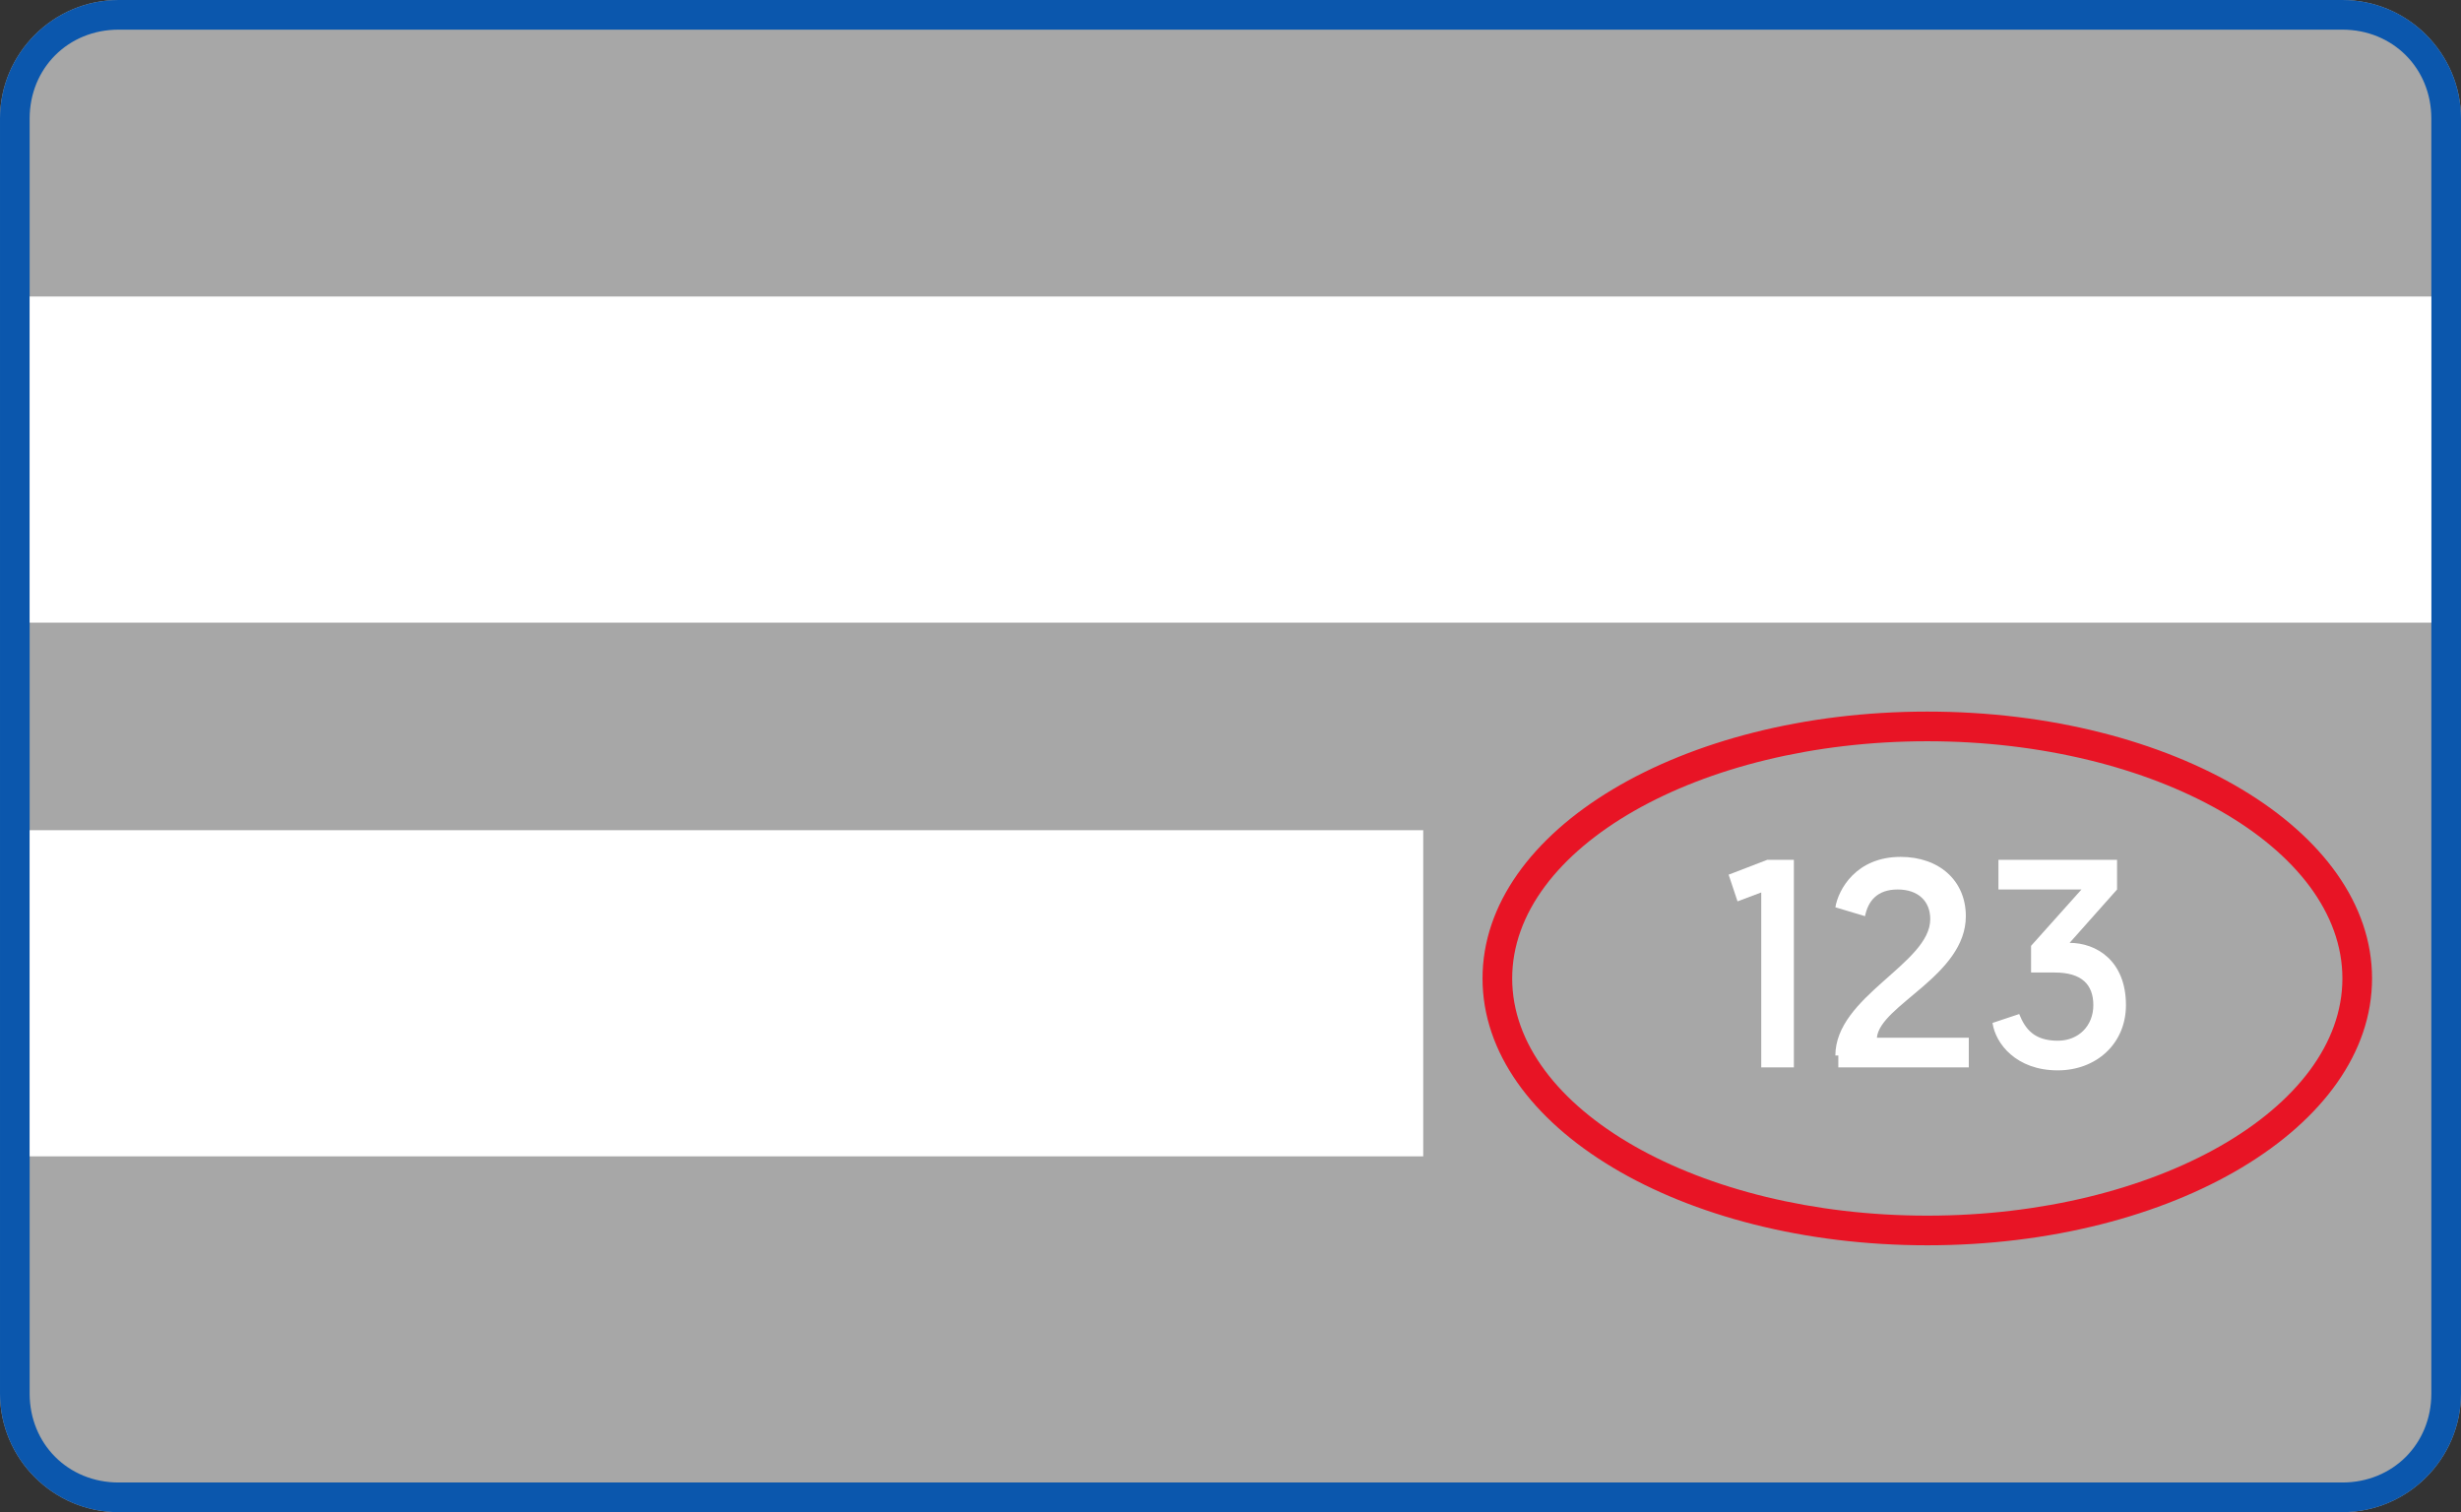 <?xml version="1.0" encoding="utf-8"?>
<!-- Generator: Adobe Illustrator 26.3.1, SVG Export Plug-In . SVG Version: 6.00 Build 0)  -->
<svg version="1.1" id="Layer_1" xmlns="http://www.w3.org/2000/svg" xmlns:xlink="http://www.w3.org/1999/xlink" x="0px" y="0px"
	 viewBox="0 0 83 51" style="enable-background:new 0 0 83 51;" xml:space="preserve">
<rect x="0" y="0" width="83" height="51" fill="#333333" stroke="none"/>
<style type="text/css">
	.st0{fill:#A7A7A7;}
	.st1{fill:#0B57AD;}
	.st2{fill:#FFFFFF;}
	.st3{enable-background:new    ;}
	.st4{fill:none;}
	.st5{fill:#E81425;}
</style>
<g>
	<g id="Rectangle_6494" transform="translate(730 315)">
		<path class="st0" d="M-726-315h75c2.2,0,4,1.8,4,4v43c0,2.2-1.8,4-4,4h-75c-2.2,0-4-1.8-4-4v-43C-730-313.2-728.2-315-726-315z"/>
		<g>
			<path class="st1" d="M-651-264h-75c-2.2,0-4-1.8-4-4v-43c0-2.2,1.8-4,4-4h75c2.2,0,4,1.8,4,4v43C-647-265.8-648.8-264-651-264z
				 M-726-314c-1.7,0-3,1.3-3,3v43c0,1.7,1.3,3,3,3h75c1.7,0,3-1.3,3-3v-43c0-1.7-1.3-3-3-3H-726z"/>
		</g>
	</g>
	<rect id="Rectangle_6496" x="1" y="10" class="st2" width="81" height="11"/>
	<rect id="Rectangle_6497" x="1" y="28" class="st2" width="47" height="11"/>
	<g class="st3">
		<path class="st2" d="M58.3,29.5l1.3-0.5h0.9v7h-1.1v-5.9l-0.8,0.3L58.3,29.5z"/>
		<path class="st2" d="M61.9,35.6c0-2,3.2-3.1,3.2-4.6c0-0.6-0.4-1-1.1-1c-0.7,0-1,0.4-1.1,0.9l-1-0.3c0.1-0.6,0.7-1.7,2.2-1.7
			c1.3,0,2.2,0.8,2.2,2c0,2-2.9,3-3,4.1h3.1v1h-4.4V35.6z"/>
		<path class="st2" d="M71.4,30l-1.6,1.8c0.9,0,1.9,0.6,1.9,2.1c0,1.3-1,2.2-2.3,2.2c-1.4,0-2.1-0.9-2.2-1.6l0.9-0.3
			c0.2,0.5,0.5,0.9,1.3,0.9c0.7,0,1.2-0.5,1.2-1.2c0-0.7-0.4-1.1-1.3-1.1h-0.8v-0.9l1.7-1.9h-2.8v-1h4V30z"/>
	</g>
	<g id="Ellipse_537" transform="translate(780 339)">
		<ellipse class="st4" cx="-715" cy="-306" rx="15" ry="9"/>
		<g>
			<path class="st5" d="M-715-297c-8.3,0-15-4-15-9s6.7-9,15-9s15,4,15,9S-706.7-297-715-297z M-715-314c-7.7,0-14,3.6-14,8
				s6.3,8,14,8s14-3.6,14-8S-707.3-314-715-314z"/>
		</g>
	</g>
</g>
</svg>
